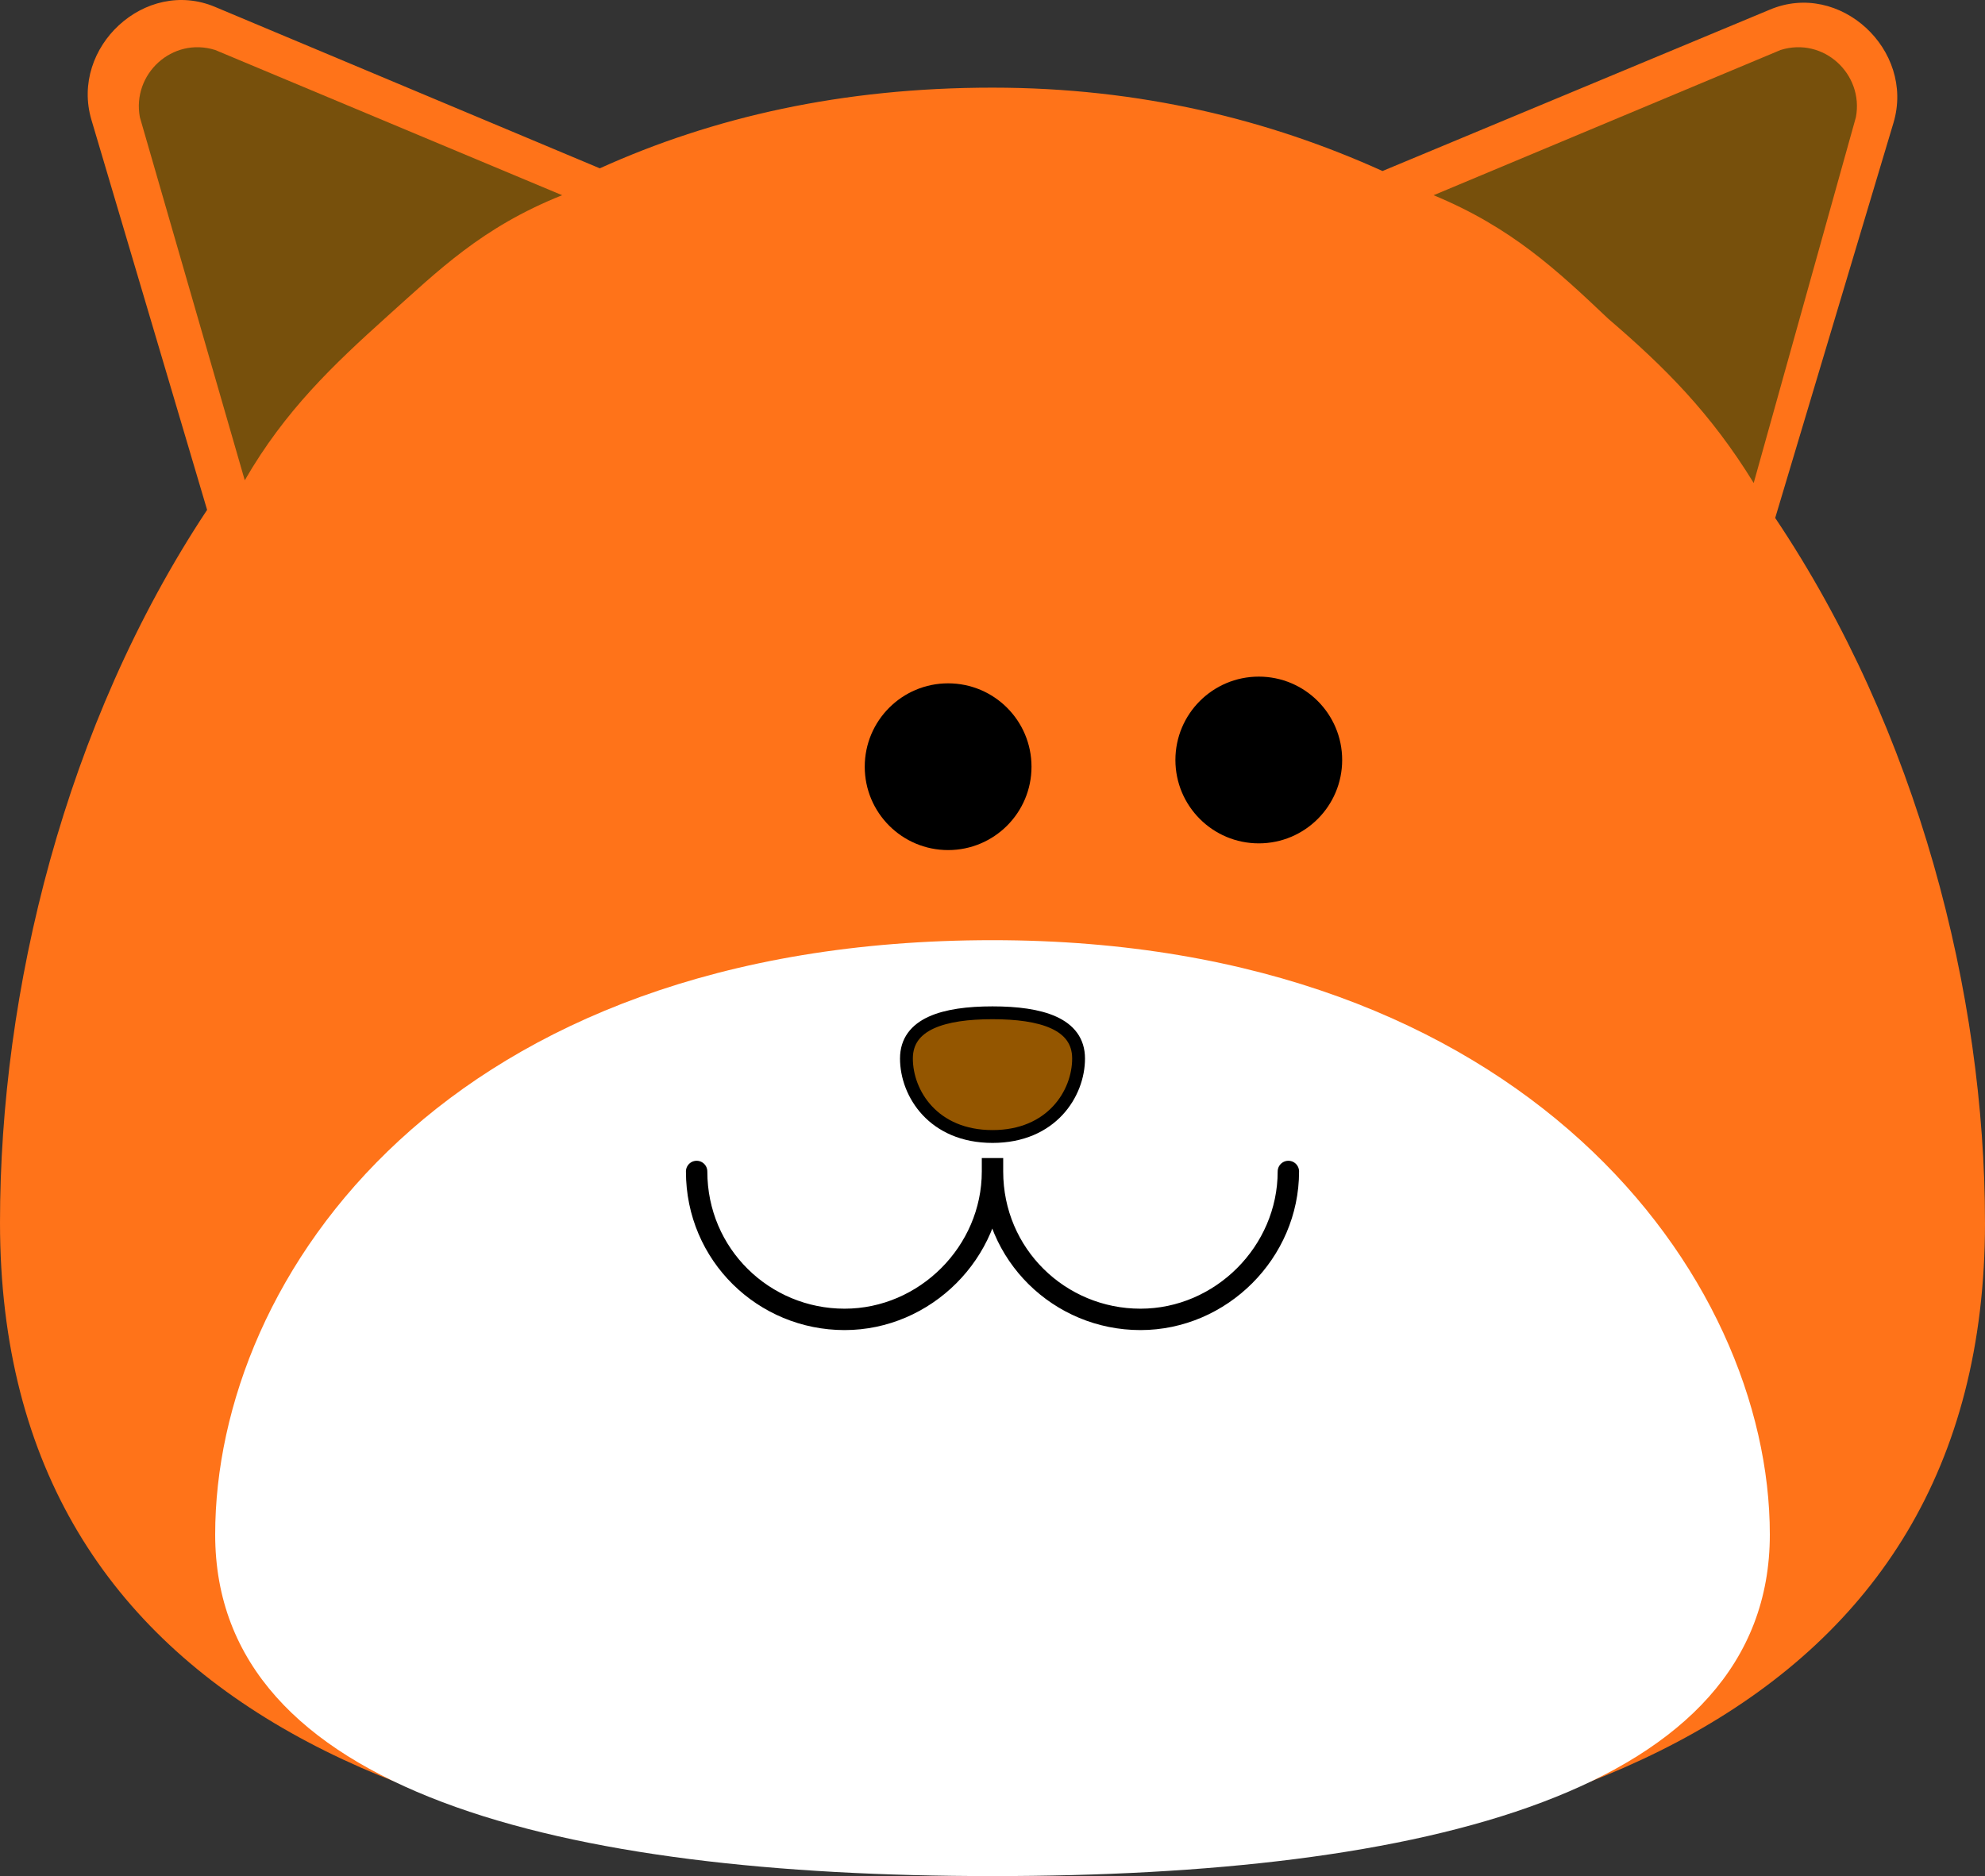 <svg version="1.1" xmlns="http://www.w3.org/2000/svg" xmlns:xlink="http://www.w3.org/1999/xlink" width="231.915" height="219.215" viewBox="0,0,231.915,219.215"><rect x="0" y="0" width="231.915" height="219.215" fill="#333333" stroke="none"/><g transform="translate(-124.042,-70.392)"><g data-paper-data="{&quot;isPaintingLayer&quot;:true}" fill-rule="nonzero" stroke-linejoin="miter" stroke-miterlimit="10" stroke-dasharray="" stroke-dashoffset="0" style="mix-blend-mode: normal"><path d="M331.132,238.071v0" fill="#ffffff" stroke="none" stroke-width="1" stroke-linecap="butt"/><path d="M152.01,238.071" fill="#ffffff" stroke="none" stroke-width="1" stroke-linecap="butt"/><path d="M355.958,213.245c0,57.507 -51.851,76.048 -115.958,76.048c-64.107,0 -115.958,-18.541 -115.958,-76.048c0,-27.025 7.542,-58.136 24.197,-83.276l-13.513,-45.566c-2.514,-8.485 6.285,-16.655 14.455,-13.198l44.938,18.855c13.198,-5.971 28.282,-9.427 45.88,-9.427c17.284,0 32.368,3.771 45.566,9.742l45.252,-18.855c8.17,-3.457 16.969,4.714 14.455,13.198l-13.827,46.195c16.655,24.826 24.511,55.622 24.511,82.333z" fill="#ff7319" stroke="none" stroke-width="1" stroke-linecap="butt"/><path d="M330.818,249.698c0,30.168 -40.538,39.91 -90.818,39.91c-50.28,0 -90.818,-9.742 -90.818,-39.91c0,-30.168 27.025,-69.449 90.818,-69.449c62.221,0 90.818,39.281 90.818,69.449z" fill="#ffffff" stroke="none" stroke-width="1" stroke-linecap="butt"/><path d="M229.944,194.076c0,-4.085 4.399,-5.342 10.056,-5.342c5.656,0 10.056,1.257 10.056,5.342c0,4.085 -3.142,9.113 -10.056,9.113c-6.913,0 -10.056,-5.028 -10.056,-9.113z" fill="#945600" stroke="#000000" stroke-width="1.5" stroke-linecap="butt"/><path d="M274.567,207.275c0,9.427 -7.856,17.284 -17.284,17.284c-9.427,0 -17.284,-7.542 -17.284,-17.284c0,-0.628 0,-0.628 0,-0.628c0,-0.628 0,-0.943 0,-0.943c0,0 0,0.314 0,0.943c0,0 0,0 0,0.628c0,9.427 -7.856,17.284 -17.284,17.284c-9.427,0 -17.284,-7.542 -17.284,-17.284" fill="none" stroke="#000000" stroke-width="2.5" stroke-linecap="round"/><path d="M225.073,159.98c0,-5.38 4.362,-9.742 9.742,-9.742c5.38,0 9.742,4.362 9.742,9.742c0,5.38 -4.362,9.742 -9.742,9.742c-5.38,0 -9.742,-4.362 -9.742,-9.742z" fill="#000000" stroke="none" stroke-width="1" stroke-linecap="butt"/><path d="M261.369,159.195c0,-5.38 4.362,-9.742 9.742,-9.742c5.38,0 9.742,4.362 9.742,9.742c0,5.38 -4.362,9.742 -9.742,9.742c-5.38,0 -9.742,-4.362 -9.742,-9.742z" fill="#000000" stroke="none" stroke-width="1" stroke-linecap="butt"/><path d="M169.294,107.344c-6.285,5.656 -11.941,10.999 -16.655,19.169l-12.256,-42.424c-0.943,-5.028 3.771,-9.427 8.799,-7.856l40.538,16.969c-9.427,3.771 -14.455,8.799 -20.426,14.141z" fill="#77500c" stroke="none" stroke-width="1" stroke-linecap="butt"/><path d="M291.537,93.202l40.538,-16.969c5.028,-1.571 9.742,2.828 8.799,7.856l-11.941,42.738c-5.028,-8.17 -10.37,-13.513 -16.969,-19.169c-5.971,-5.656 -11.313,-10.684 -20.426,-14.455z" fill="#77500c" stroke="none" stroke-width="1" stroke-linecap="butt"/></g></g></svg>